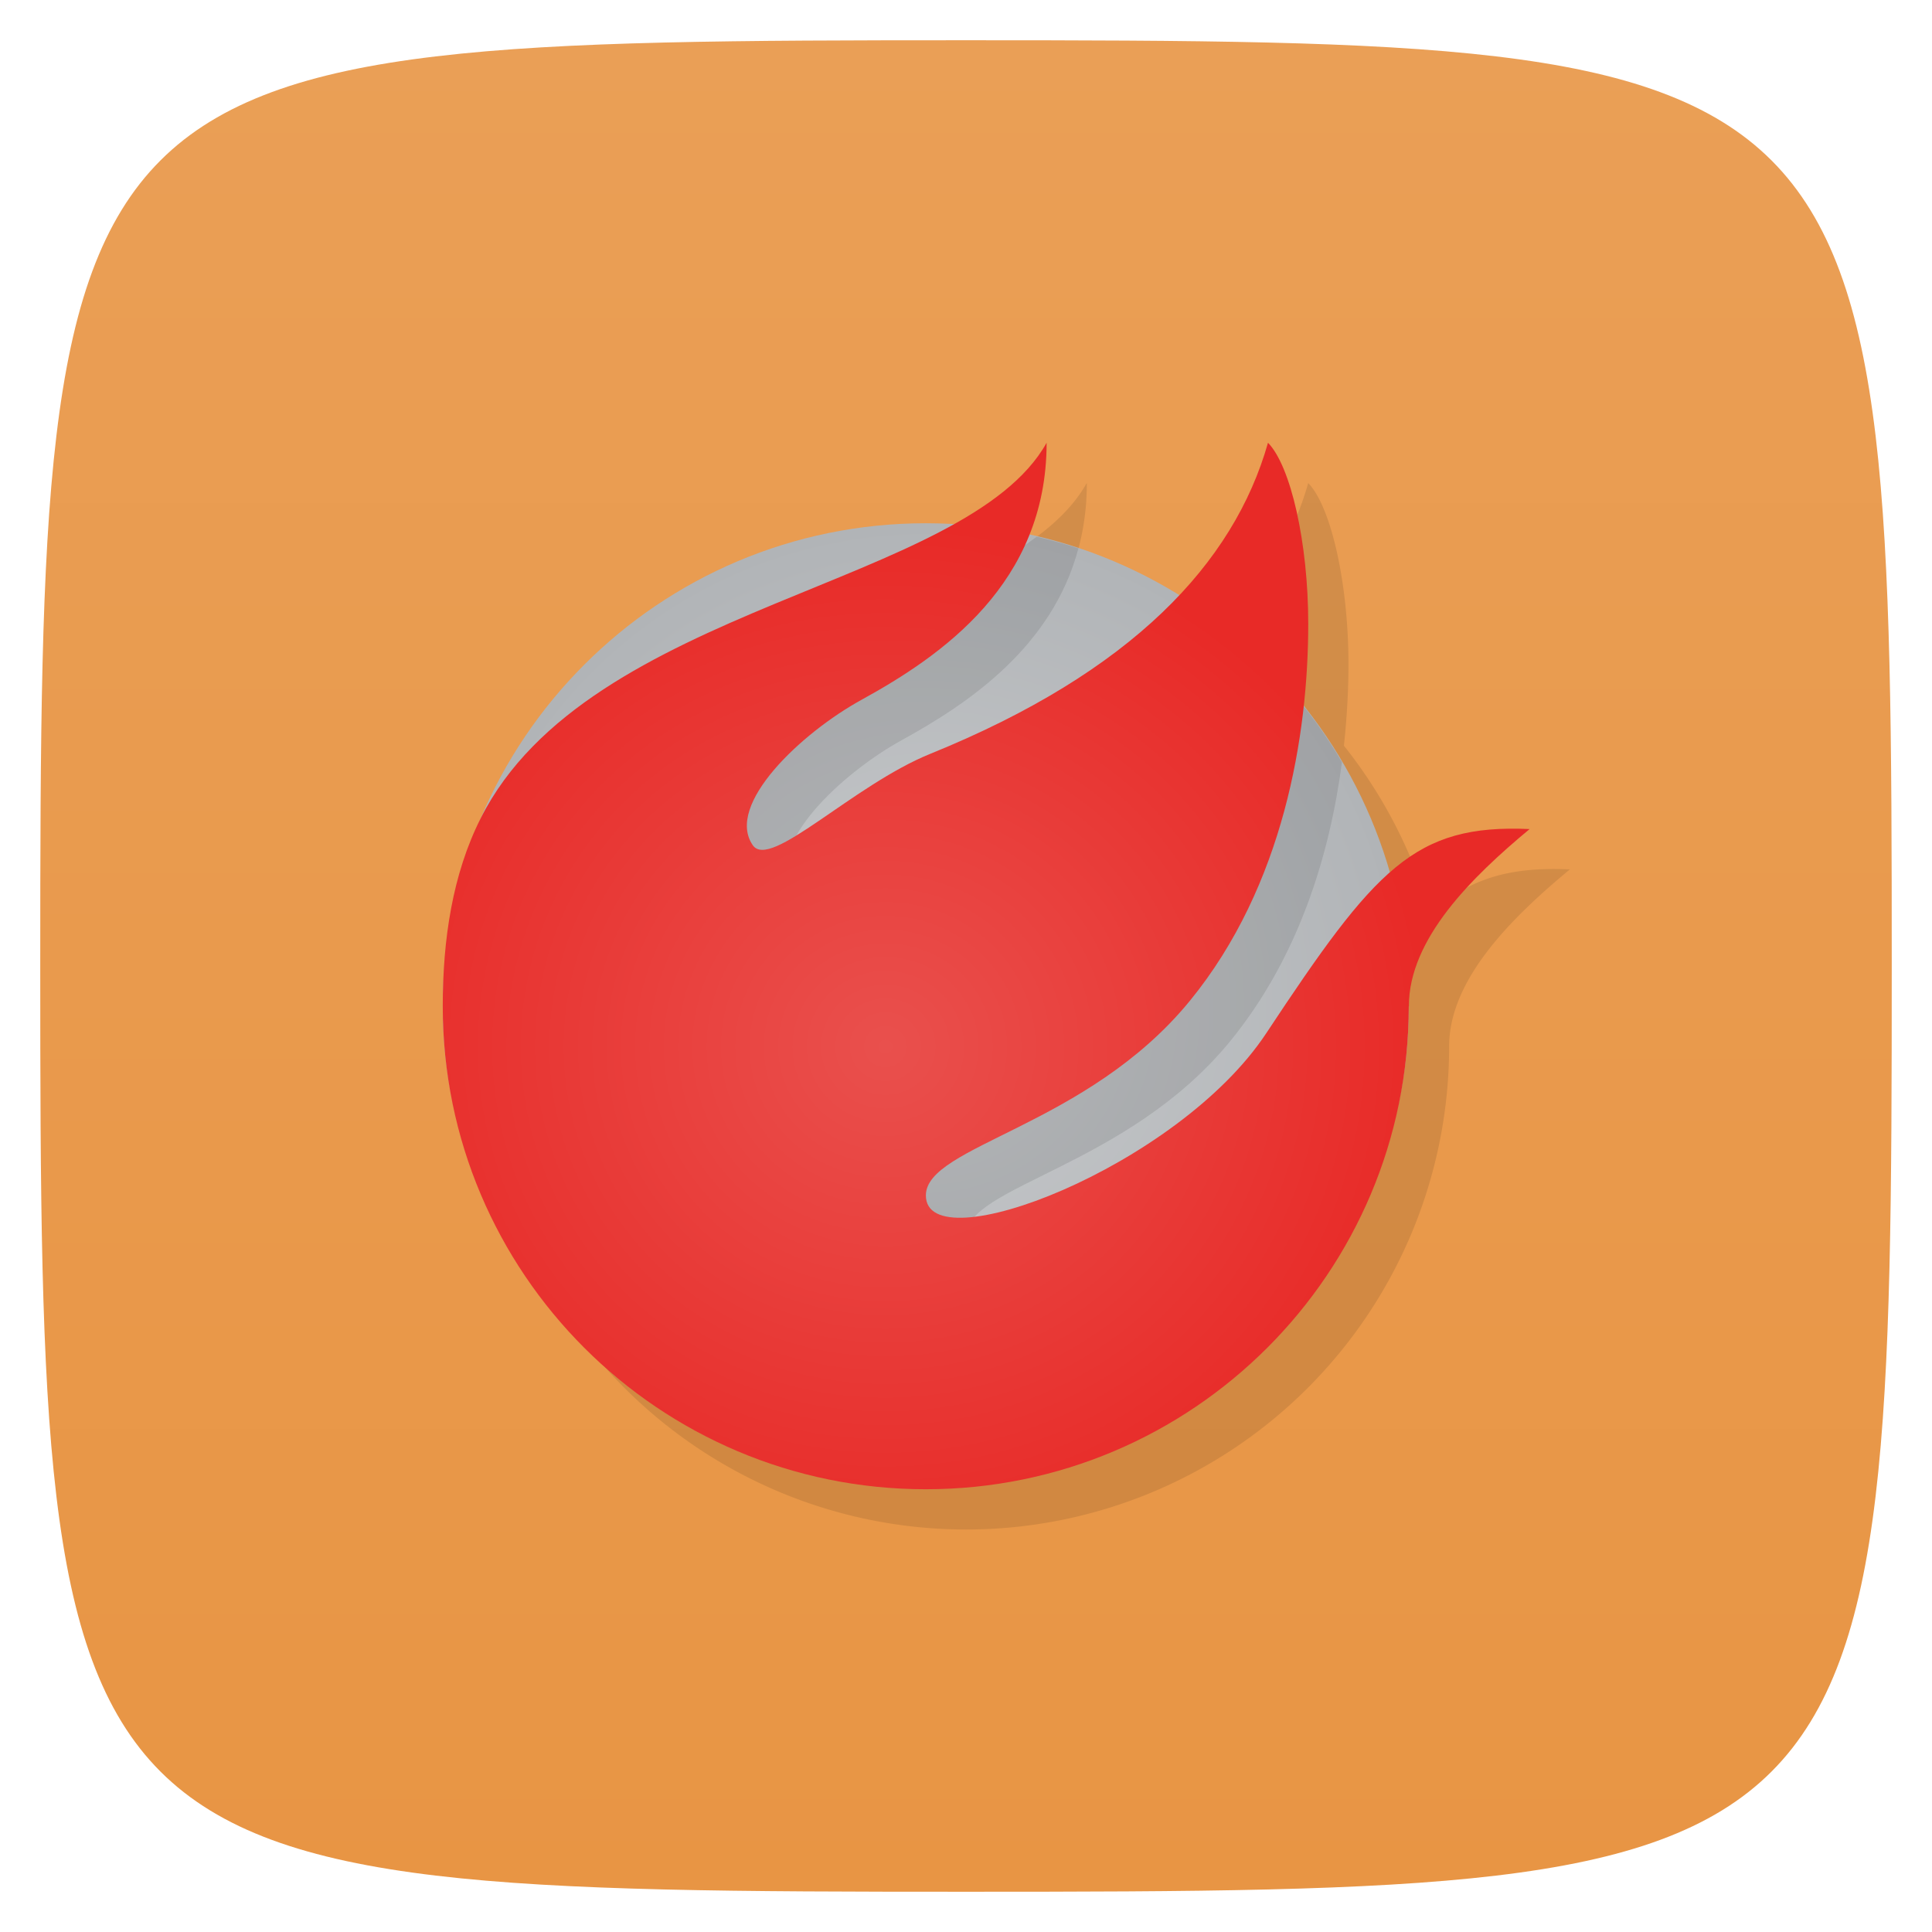 <svg xmlns="http://www.w3.org/2000/svg" viewBox="0 0 48 48">
 <defs>
  <linearGradient id="linearGradient3764" x1="1" x2="47" gradientUnits="userSpaceOnUse" gradientTransform="matrix(0,-1,1,0,-1.5e-6,48)">
   <stop style="stop-color:#e89544;stop-opacity:1"/>
   <stop offset="1" style="stop-color:#ea9f56;stop-opacity:1"/>
  </linearGradient>
  <radialGradient id="radialGradient4197" cx="22" cy="26.08" r="13.5" gradientTransform="matrix(1,0,0,0.963,0,0.889)" gradientUnits="userSpaceOnUse">
   <stop style="stop-color:#e9504d;stop-opacity:1"/>
   <stop offset="1" style="stop-color:#e82a27;stop-opacity:1"/>
  </radialGradient>
  <radialGradient id="radialGradient4205" cx="23" cy="25" r="12" gradientUnits="userSpaceOnUse">
   <stop style="stop-color:#c8cacc;stop-opacity:1"/>
   <stop offset="1" style="stop-color:#b1b4b7;stop-opacity:1"/>
  </radialGradient>
 </defs>
 <g>
  
  
  
 </g>
 <g>
  <path d="m 47,24 C 47,46.703 46.703,47 24,47 1.297,47 1,46.703 1,24 1,1.297 1.297,1 24,1 46.703,1 47,1.297 47,24 z" style="fill:url(#linearGradient3764);fill-opacity:1"/>
 </g>
 <g>
  
 </g>
 <path d="m 27 12 c -0.452 0.81 -1.293 1.454 -2.336 2.033 c -0.221 -0.017 -0.442 -0.028 -0.664 -0.033 c -4.813 0 -9.16 2.876 -11.04 7.305 c -0.004 0.008 -0.01 0.015 -0.014 0.023 c -0.702 1.392 -0.943 3.02 -0.943 4.672 a 12 12 0 0 0 12 12 a 12 12 0 0 0 12 -12 c 0 -1.672 1.562 -3.207 3 -4.4 c -1.503 -0.068 -2.486 0.222 -3.471 1.088 c -0.434 -1.515 -1.162 -2.929 -2.143 -4.162 c 0.077 -0.711 0.113 -1.396 0.113 -2.025 c 0 -2.02 -0.438 -3.926 -1 -4.5 c -0.378 1.335 -1.114 2.604 -2.229 3.787 c -1.141 -0.703 -2.391 -1.21 -3.699 -1.5 c 0.268 -0.67 0.428 -1.426 0.428 -2.287 z" style="fill:#000;opacity:0.1;fill-opacity:1;stroke:none"/>
 <path d="m 35 25 c 0 6.627 -5.373 11 -12 11 -6.627 0 -12 -4.373 -12 -11 0 -6.627 5.373 -12 12 -12 6.627 0 12 5.373 12 12 z" style="fill:url(#radialGradient4205);opacity:1;fill-opacity:1;stroke:none"/>
 <path d="m 25.758 13.334 c -3.256 2.457 -10.503 3.409 -12.814 7.994 -2.823 15.843 20.807 17.17 22.06 3.672 c -0.004 -0.554 -0.046 -1.108 -0.127 -1.656 -0.694 0.782 -1.442 1.855 -2.416 3.328 c -2.201 3.328 -8.457 5.713 -8.457 4.03 c 0 -1.242 4 -1.699 6.563 -4.838 1.698 -2.08 2.473 -4.633 2.773 -6.93 -0.75 -1.279 -1.731 -2.407 -2.893 -3.328 -1.395 1.55 -3.44 2.953 -6.332 4.125 -1.933 0.784 -3.98 2.898 -4.412 2.271 -0.694 -1 1.204 -2.79 2.701 -3.613 1.654 -0.91 3.734 -2.307 4.389 -4.764 -0.339 -0.112 -0.683 -0.208 -1.031 -0.289 z" style="fill:#000;opacity:0.1;fill-opacity:1;stroke:none"/>
 <path d="m 35 25 c 0 6.627 -5.373 12 -12 12 -6.627 0 -12 -5.373 -12 -12 0 -1.657 0.241 -3.279 0.943 -4.671 c 2.687 -5.329 12.06 -5.747 14.06 -9.329 c 0 3.5 -2.611 5.293 -4.6 6.387 -1.497 0.823 -3.394 2.608 -2.7 3.613 0.433 0.626 2.478 -1.488 4.411 -2.272 5 -2.028 7.539 -4.728 8.389 -7.728 0.563 0.574 1 2.479 1 4.5 0 2.75 -0.605 6.504 -2.938 9.361 c -2.562 3.139 -6.562 3.597 -6.562 4.839 c 0 1.686 6.256 -0.7 8.457 -4.03 2.705 -4.09 3.678 -5.202 6.543 -5.072 -1.438 1.194 -3 2.728 -3 4.4 z" style="fill:url(#radialGradient4197);opacity:1;fill-opacity:1;stroke:none"/>
</svg>

